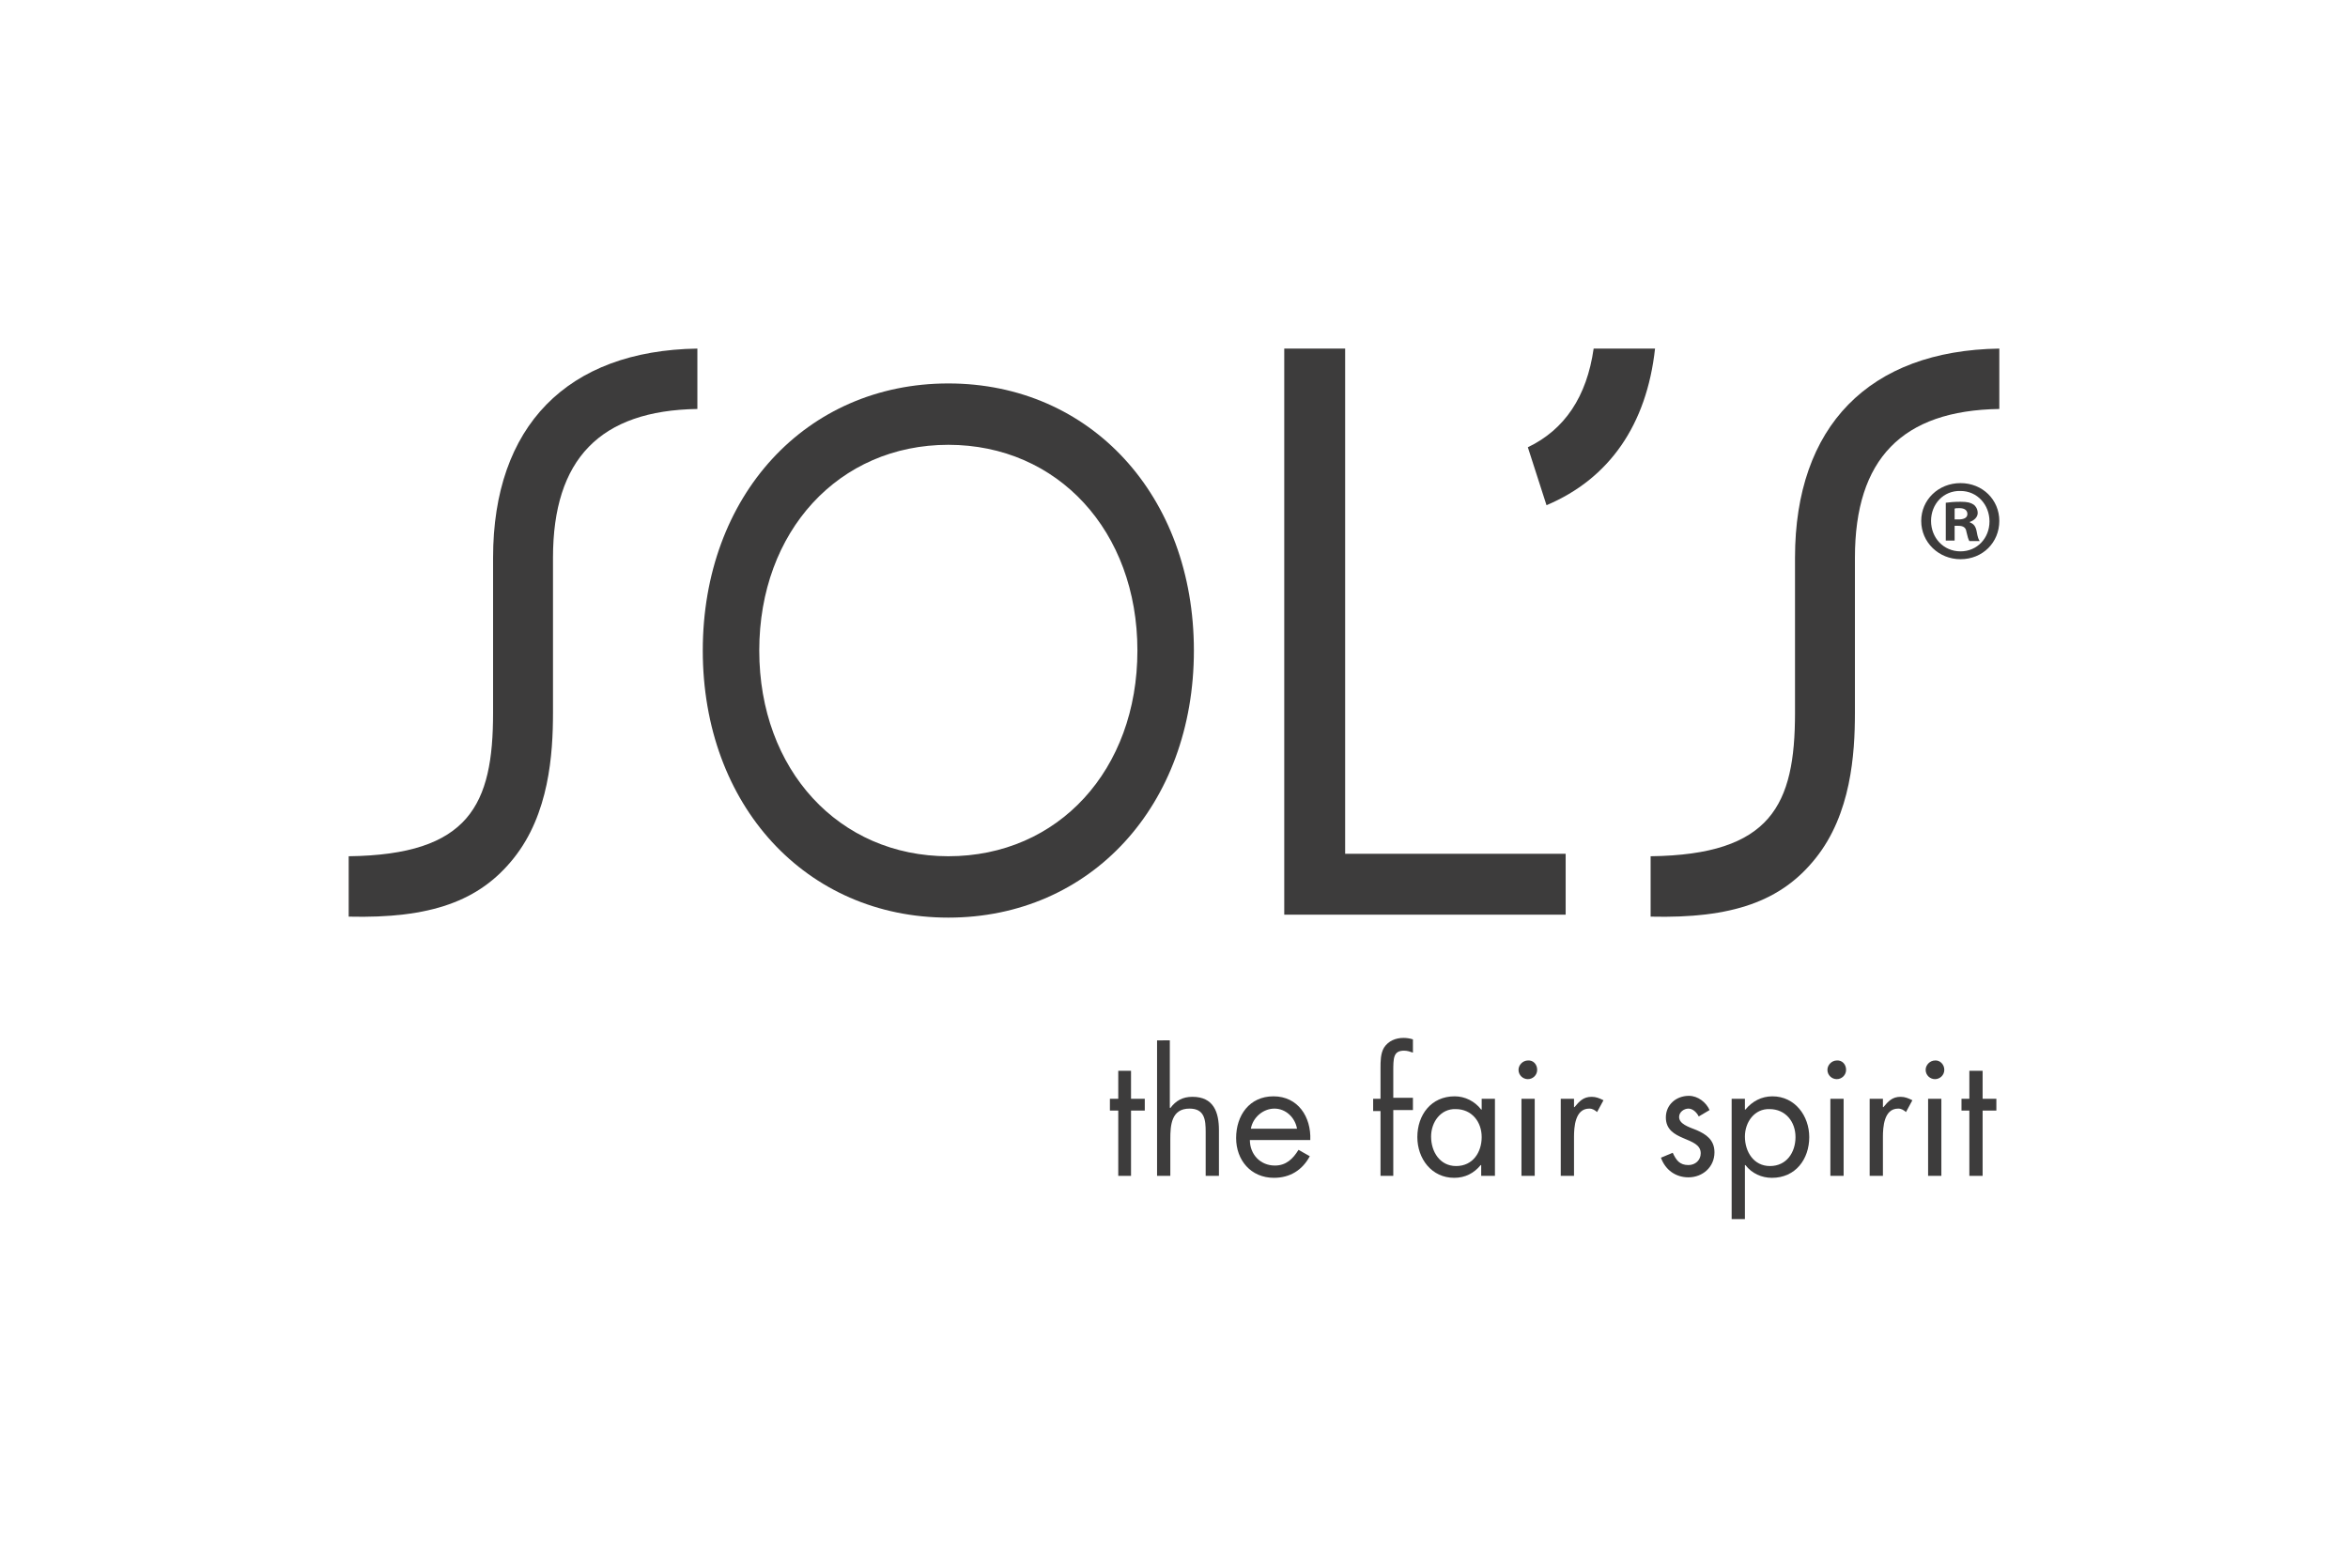 <?xml version="1.0" encoding="utf-8"?>
<!-- Generator: Adobe Illustrator 24.2.3, SVG Export Plug-In . SVG Version: 6.00 Build 0)  -->
<svg version="1.1" id="Capa_1" xmlns="http://www.w3.org/2000/svg" xmlns:xlink="http://www.w3.org/1999/xlink" x="0px" y="0px"
	 viewBox="0 0 478.1 319.3" style="enable-background:new 0 0 478.1 319.3;" xml:space="preserve">
<style type="text/css">
	.st0{fill:#3D3C3C;}
	.st1{fill:none;}
</style>
<g>
	<polygon class="st0" points="261.5,186.3 261.5,71 273.9,71 273.9,173.9 318.8,173.9 318.8,186.3 	"/>
	<path class="st0" d="M193.1,78.1c-29,0-50,22.9-50,54.4c0,31.5,21,54.4,50,54.4c29,0,50-22.9,50-54.4
		C243.1,101,222.1,78.1,193.1,78.1 M193.1,174.4c-22.3,0-38.5-17.6-38.5-41.9s16.2-41.9,38.5-41.9c22.3,0,38.5,17.6,38.5,41.9
		S215.5,174.4,193.1,174.4"/>
	<path class="st0" d="M407.1,106.1c0,4.4-3.4,7.8-7.9,7.8c-4.4,0-8-3.4-8-7.8c0-4.3,3.5-7.7,8-7.7
		C403.7,98.4,407.1,101.8,407.1,106.1 M393.2,106.1c0,3.4,2.5,6.2,6,6.2c3.4,0,5.9-2.7,5.9-6.1c0-3.4-2.5-6.2-5.9-6.2
		C395.7,99.9,393.2,102.7,393.2,106.1 M398,110.1h-1.8v-7.7c0.7-0.1,1.7-0.2,3-0.2c1.5,0,2.1,0.2,2.7,0.6c0.4,0.3,0.8,0.9,0.8,1.7
		c0,0.8-0.7,1.5-1.6,1.8v0.1c0.8,0.3,1.2,0.8,1.4,1.9c0.2,1.2,0.4,1.6,0.6,1.9H401c-0.2-0.3-0.4-1-0.6-1.9c-0.1-0.8-0.6-1.2-1.6-1.2
		H398V110.1z M398,105.8h0.8c1,0,1.8-0.3,1.8-1.1c0-0.7-0.5-1.2-1.6-1.2c-0.5,0-0.8,0-1,0.1V105.8z"/>
	<polygon class="st0" points="230.3,239.5 227.7,239.5 227.7,226.2 226,226.2 226,223.8 227.7,223.8 227.7,218.1 230.3,218.1 
		230.3,223.8 233.1,223.8 233.1,226.2 230.3,226.2 	"/>
	<path class="st0" d="M238.2,211.9v13.7l0.1,0.1c1.1-1.5,2.5-2.3,4.5-2.3c4.3,0,5.4,3.1,5.4,6.8v9.3h-2.7v-8.9
		c0-2.5-0.2-4.8-3.3-4.8c-3.7,0-3.9,3.4-3.9,6.2v7.5h-2.7v-27.6H238.2z"/>
	<path class="st0" d="M254.5,232.2c0,2.9,2.1,5.2,5.1,5.2c2.3,0,3.7-1.4,4.8-3.2l2.3,1.3c-1.5,2.8-4,4.4-7.3,4.4
		c-4.7,0-7.7-3.6-7.7-8.1c0-4.6,2.7-8.5,7.6-8.5c5,0,7.7,4.2,7.5,8.9H254.5z M264.1,229.9c-0.4-2.3-2.3-4.1-4.6-4.1
		c-2.3,0-4.4,1.8-4.8,4.1H264.1z"/>
	<path class="st0" d="M283.8,239.5h-2.7v-13.2h-1.5v-2.5h1.5v-6.3c0-1.3,0-2.9,0.7-4.1c0.9-1.4,2.4-2,4-2c0.6,0,1.3,0.1,1.9,0.3v2.7
		c-0.6-0.2-1.1-0.4-1.8-0.4c-2.2,0-2.2,1.5-2.2,4.3v5.3h4v2.5h-4V239.5z"/>
	<path class="st0" d="M304.3,239.5h-2.7v-2.2h-0.1c-1.4,1.7-3.2,2.6-5.4,2.6c-4.6,0-7.5-3.9-7.5-8.3c0-4.5,2.8-8.3,7.6-8.3
		c2.1,0,4.1,1,5.4,2.7h0.1v-2.2h2.7V239.5z M291.4,231.5c0,3.1,1.8,6,5.1,6c3.4,0,5.2-2.8,5.2-5.9c0-3.1-2-5.7-5.3-5.7
		C293.4,225.8,291.4,228.5,291.4,231.5"/>
	<path class="st0" d="M313,217.9c0,1.1-0.9,1.9-1.9,1.9c-1,0-1.9-0.8-1.9-1.9c0-1,0.9-1.9,1.9-1.9C312.2,215.9,313,216.8,313,217.9
		 M312.5,239.5h-2.7v-15.7h2.7V239.5z"/>
	<path class="st0" d="M320.6,225.5L320.6,225.5c1-1.2,1.8-2.1,3.5-2.1c0.9,0,1.6,0.3,2.4,0.7l-1.3,2.4c-0.5-0.4-0.9-0.7-1.6-0.7
		c-2.9,0-3.1,3.8-3.1,5.8v7.9h-2.7v-15.7h2.7V225.5z"/>
	<path class="st0" d="M345.9,227.4c-0.4-0.8-1.2-1.6-2.1-1.6c-0.9,0-1.9,0.7-1.9,1.7c0,1.4,1.8,2,3.6,2.7c1.8,0.8,3.6,1.9,3.6,4.5
		c0,3-2.4,5.1-5.3,5.1c-2.6,0-4.7-1.5-5.6-4l2.4-1c0.7,1.5,1.4,2.5,3.2,2.5c1.4,0,2.5-1,2.5-2.4c0-3.5-7.1-2.3-7.1-7.3
		c0-2.6,2.1-4.4,4.7-4.4c1.8,0,3.5,1.3,4.2,2.9L345.9,227.4z"/>
	<path class="st0" d="M355.4,226L355.4,226c1.4-1.7,3.3-2.7,5.5-2.7c4.6,0,7.5,4,7.5,8.3c0,4.5-2.8,8.3-7.6,8.3
		c-2.1,0-4.1-0.9-5.4-2.6h-0.1v11h-2.7v-24.5h2.7V226z M355.3,231.5c0,3.1,1.8,6,5.1,6c3.4,0,5.2-2.8,5.2-5.9c0-3.1-2-5.7-5.3-5.7
		C357.3,225.8,355.3,228.5,355.3,231.5"/>
	<path class="st0" d="M375.9,217.9c0,1.1-0.9,1.9-1.9,1.9c-1,0-1.9-0.8-1.9-1.9c0-1,0.9-1.9,1.9-1.9
		C375.1,215.9,375.9,216.8,375.9,217.9 M375.4,239.5h-2.7v-15.7h2.7V239.5z"/>
	<path class="st0" d="M383.5,225.5L383.5,225.5c1-1.2,1.8-2.1,3.5-2.1c0.9,0,1.6,0.3,2.4,0.7l-1.3,2.4c-0.5-0.4-0.9-0.7-1.6-0.7
		c-2.9,0-3.1,3.8-3.1,5.8v7.9h-2.7v-15.7h2.7V225.5z"/>
	<path class="st0" d="M395.9,217.9c0,1.1-0.9,1.9-1.9,1.9c-1,0-1.9-0.8-1.9-1.9c0-1,0.9-1.9,1.9-1.9
		C395,215.9,395.9,216.8,395.9,217.9 M395.3,239.5h-2.7v-15.7h2.7V239.5z"/>
	<polygon class="st0" points="403.7,239.5 401,239.5 401,226.2 399.4,226.2 399.4,223.8 401,223.8 401,218.1 403.7,218.1 
		403.7,223.8 406.5,223.8 406.5,226.2 403.7,226.2 	"/>
	<path class="st0" d="M142,71v12.3c-19.8,0.3-29.4,10.2-29.4,30.3v31.6c0,8.4-0.8,20.6-8,29.6c-7,8.8-17,12.3-33.6,11.9v-12.3
		c24.6-0.3,29.4-10.5,29.4-29.2v-31.6C100.4,86.8,115.5,71.4,142,71"/>
	<path class="st0" d="M407.1,71v12.3c-19.8,0.3-29.4,10.2-29.4,30.3v31.6c0,8.4-0.8,20.6-8,29.6c-7,8.8-17,12.3-33.6,11.9v-12.3
		c24.6-0.3,29.4-10.5,29.4-29.2v-31.6C365.5,86.8,380.6,71.4,407.1,71"/>
	<path class="st0" d="M337,71c-1.7,15.5-9.3,26.5-22.1,31.9l-3.8-11.8c7.5-3.6,12-10.3,13.4-20.1H337z"/>
</g>
<rect class="st1" width="478.1" height="319.3"/>
</svg>

